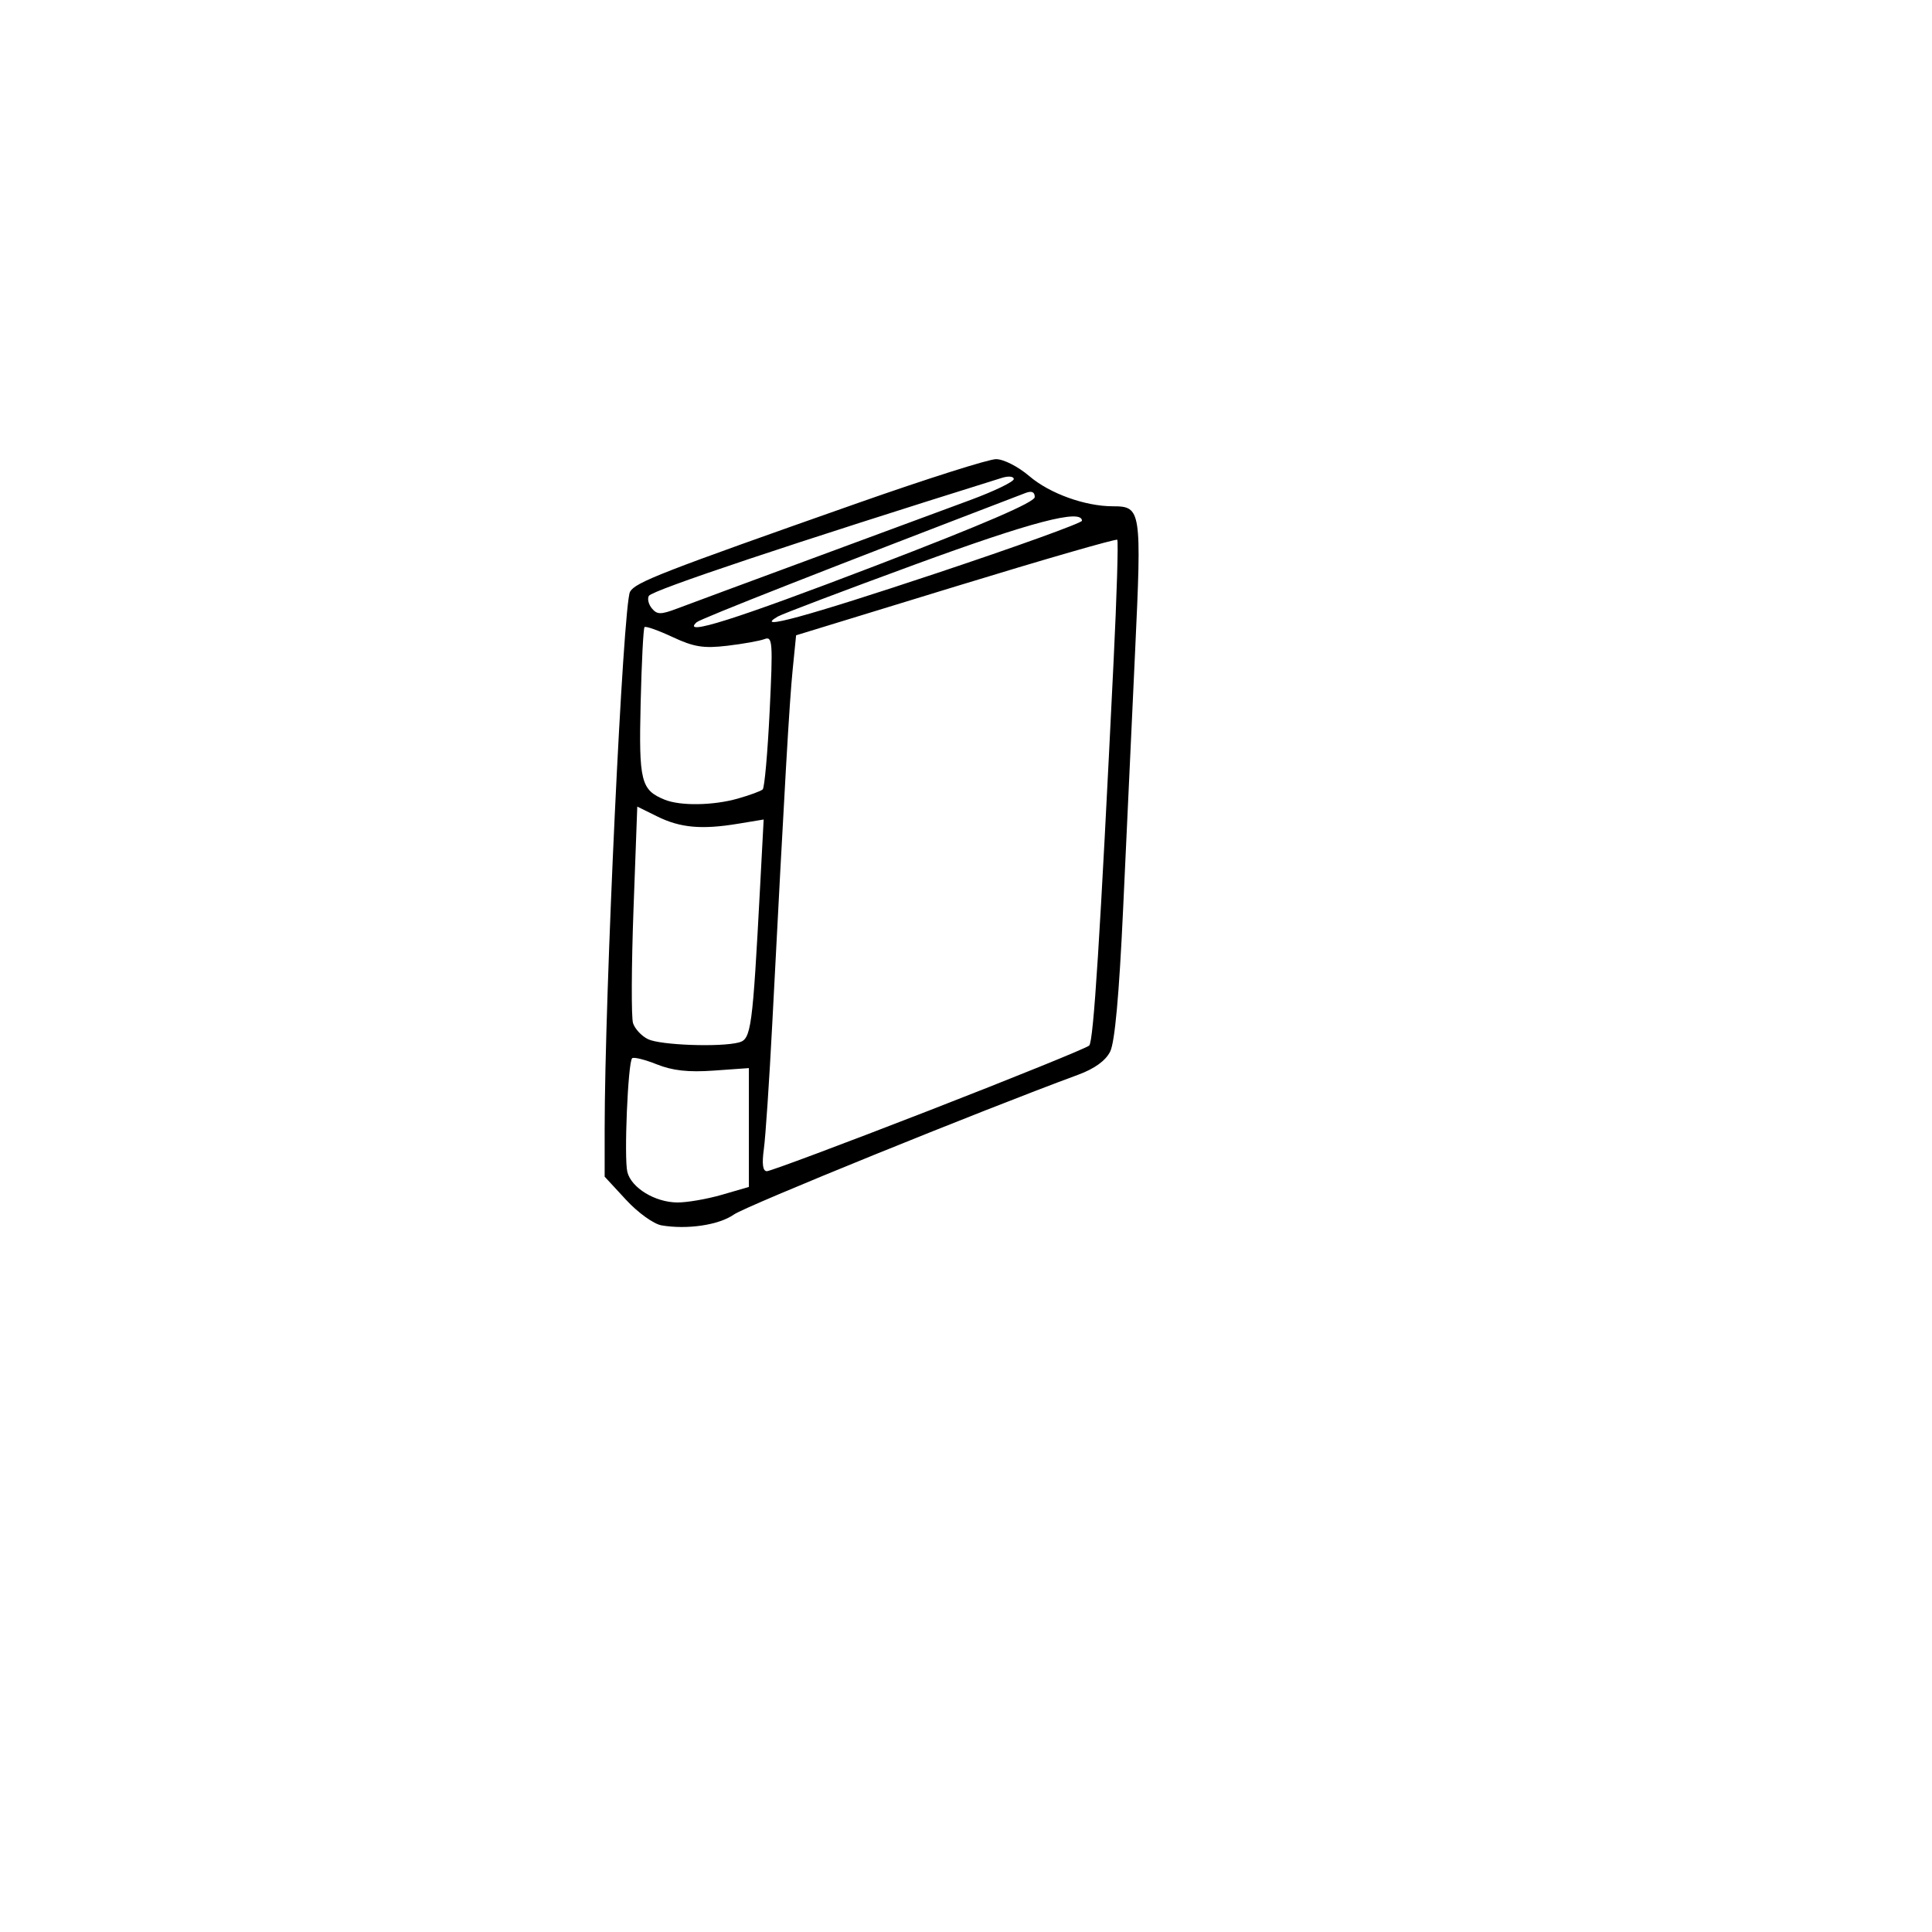 <svg xmlns="http://www.w3.org/2000/svg" xmlns:xlink="http://www.w3.org/1999/xlink" width="500" zoomAndPan="magnify" viewBox="0 0 375 375" height="500" preserveAspectRatio="xMidYMid meet" version="1.0"><defs><clipPath id="0183420d87"><path d="M 117.363 89 L 221 89 L 221 238.918 L 117.363 238.918 Z M 117.363 89 " clip-rule="nonzero"/></clipPath></defs><g clip-path="url(#0183420d87)"><path fill="#000000" d="M 128.383 237.836 C 126.871 237.578 123.809 235.371 121.512 232.879 L 117.363 228.391 L 117.363 219.277 C 117.363 193.246 120.949 117.246 122.289 114.859 C 123.32 113.023 128.309 111.078 166.512 97.637 C 179.824 92.953 191.895 89.121 193.328 89.121 C 194.805 89.121 197.629 90.566 199.828 92.445 C 203.746 95.793 210.625 98.27 216.008 98.27 C 221.508 98.27 221.613 98.961 220.32 126.496 C 219.676 140.312 218.625 162.824 217.992 176.52 C 217.223 193.141 216.387 202.316 215.48 204.117 C 214.594 205.887 212.445 207.438 209.266 208.609 C 190.52 215.516 144.836 234.059 142.469 235.727 C 139.551 237.781 133.414 238.699 128.383 237.84 Z M 140.113 231.906 L 145.359 230.383 L 145.359 207.316 L 138.543 207.801 C 133.613 208.152 130.551 207.816 127.473 206.586 C 125.133 205.652 122.984 205.121 122.695 205.406 C 121.879 206.223 121.098 224.832 121.77 227.488 C 122.547 230.566 127.133 233.363 131.461 233.398 C 133.336 233.414 137.227 232.742 140.113 231.906 Z M 180.281 215.574 C 196.91 209.109 210.918 203.426 211.414 202.941 C 212.258 202.117 213.512 182.344 216.145 128.402 C 216.77 115.633 217.09 105 216.859 104.77 C 216.629 104.535 202.508 108.613 185.48 113.828 L 154.523 123.312 L 153.855 129.992 C 153.227 136.266 152.34 151.633 149.887 198.875 C 149.32 209.773 148.594 220.633 148.266 223.008 C 147.863 225.957 148.051 227.328 148.859 227.328 C 149.512 227.328 163.652 222.039 180.281 215.574 Z M 143.434 202.336 C 145.801 201.703 146.078 199.66 147.535 172.113 L 148.227 159.066 L 143.23 159.891 C 136.172 161.055 132.043 160.68 127.574 158.473 L 123.695 156.559 L 122.961 176.559 C 122.559 187.562 122.52 197.473 122.871 198.59 C 123.227 199.703 124.539 201.105 125.785 201.707 C 128.207 202.875 139.871 203.289 143.434 202.336 Z M 143.207 155.004 C 145.512 154.352 147.688 153.551 148.039 153.227 C 148.395 152.902 149 146.059 149.391 138.016 C 150.039 124.633 149.957 123.449 148.406 124.043 C 147.477 124.398 144.207 124.984 141.145 125.344 C 136.551 125.883 134.691 125.586 130.543 123.648 C 127.777 122.355 125.328 121.488 125.102 121.723 C 124.875 121.957 124.535 128.602 124.348 136.488 C 123.984 151.699 124.398 153.348 129.035 155.227 C 132.082 156.457 138.43 156.359 143.207 155.004 Z M 169.961 109.801 C 190.863 101.785 200.844 97.48 200.844 96.48 C 200.844 95.488 200.258 95.227 199.062 95.684 C 160.797 110.336 135.988 120.086 135.23 120.77 C 132.074 123.613 142.641 120.273 169.961 109.801 Z M 181.758 111.27 C 197.293 106.094 210.008 101.504 210.008 101.078 C 210.008 98.719 200.191 101.289 177.688 109.539 C 163.828 114.621 151.801 119.18 150.961 119.672 C 146.078 122.523 156.562 119.664 181.758 111.27 Z M 157.578 108.43 L 188.375 97.043 C 192.992 95.332 196.773 93.504 196.773 92.984 C 196.773 92.461 195.742 92.355 194.48 92.75 C 154.18 105.34 126.637 114.543 125.953 115.648 C 125.613 116.199 125.871 117.297 126.527 118.086 C 127.551 119.316 128.254 119.32 131.449 118.113 C 133.5 117.336 145.258 112.98 157.578 108.43 Z M 157.578 108.43 " fill-opacity="1" fill-rule="nonzero"/></g></svg>
